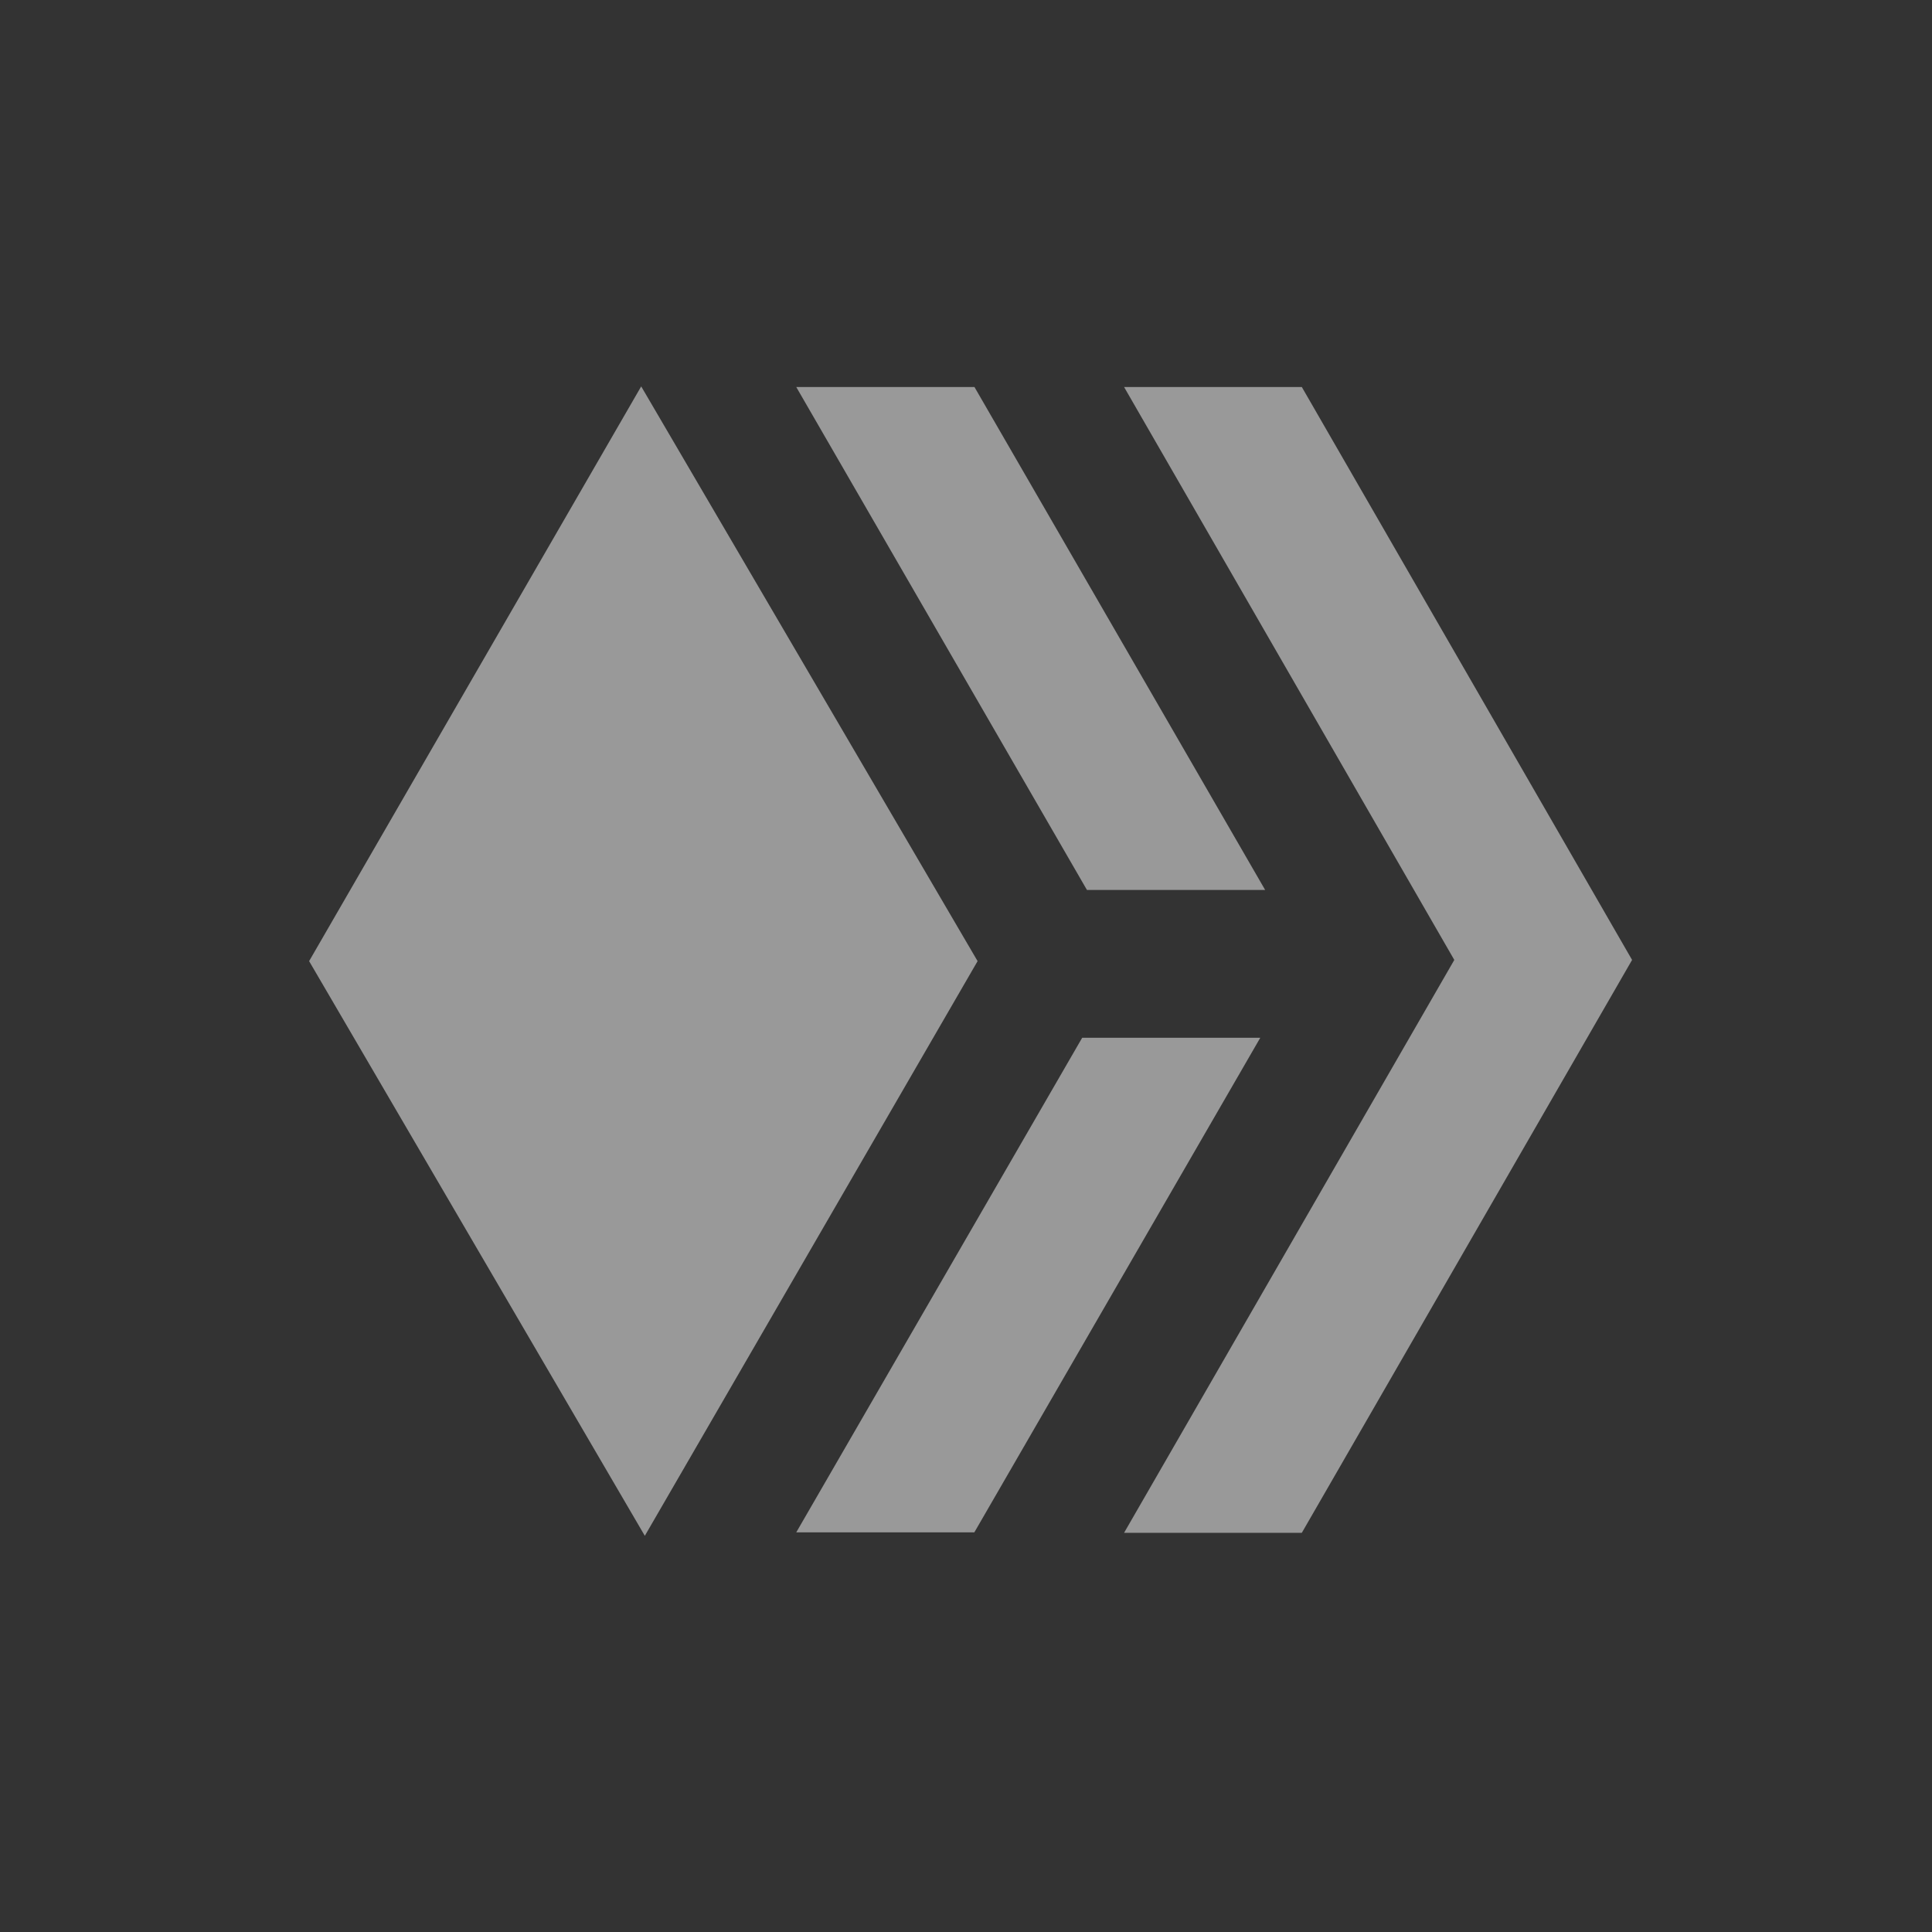 <svg id="social_hive" xmlns="http://www.w3.org/2000/svg" xmlns:xlink="http://www.w3.org/1999/xlink" width="50" height="50" viewBox="0 0 50 50">
  <rect x="0" y="0" width="50" height="50" fill="#333333" stroke="none"/>
  <defs>
    <clipPath id="clip-path">
      <rect id="Rectangle_1532" data-name="Rectangle 1532" width="50" height="50" transform="translate(2209 7226)" fill="#fff" opacity="0.606"/>
    </clipPath>
  </defs>
  <g id="Mask_Group_51" data-name="Mask Group 51" transform="translate(-2209 -7226)" opacity="0.5" clip-path="url(#clip-path)">
    <g id="solo" transform="translate(2217 7236)" opacity="0.996">
      <g id="Group_2998" data-name="Group 2998" transform="translate(0 0)">
        <path id="Path_7179" data-name="Path 7179" d="M91.509,16.341l-7.4,12.8H79.5l7.4-12.8Zm-4.486-3.825L79.5-.5h4.612l7.523,13.016Z" transform="translate(-66.893 0.516)" fill="#fff" fill-rule="evenodd"/>
        <path id="Path_7180" data-name="Path 7180" d="M141.946,14.327,133.4-.5H138l8.547,14.827L138,29.153h-4.6Z" transform="translate(-112.309 0.516)" fill="#fff" fill-rule="evenodd"/>
        <path id="Path_7181" data-name="Path 7181" d="M16.7,14.274,8.088,29.147-.6,14.274,7.994-.6Z" transform="translate(0.6 0.6)" fill="#fff" fill-rule="evenodd"/>
      </g>
    </g>
  </g>
</svg>
